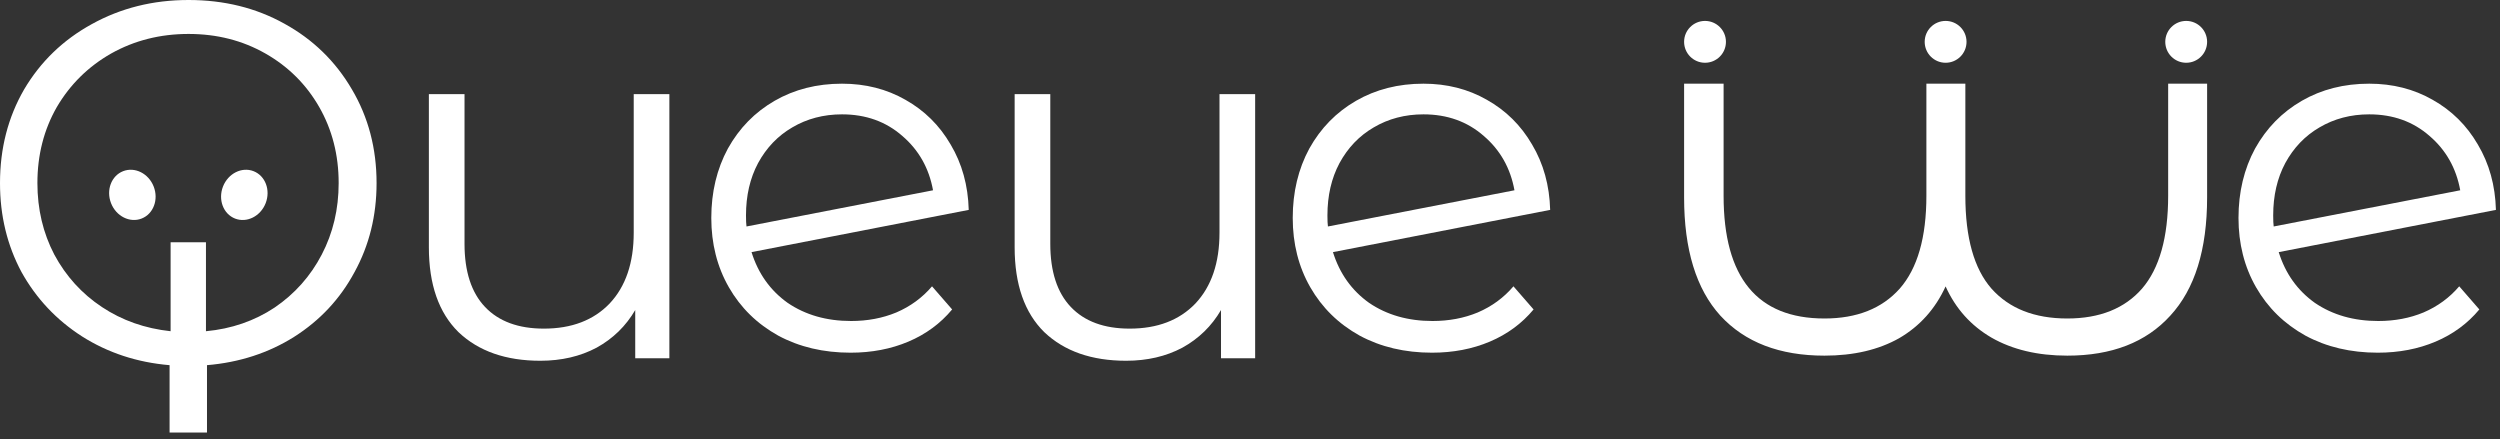 <svg width="239" height="42" viewBox="0 0 239 42" fill="none" xmlns="http://www.w3.org/2000/svg">
<rect x="0" y="0" width="239" height="42" fill="#333333" stroke="none"/>
<path d="M119.992 9V34.248H116.728V29.64C115.832 31.176 114.6 32.376 113.032 33.24C111.464 34.072 109.672 34.488 107.656 34.488C104.36 34.488 101.752 33.576 99.832 31.752C97.944 29.896 97 27.192 97 23.64V9H100.408V23.304C100.408 25.96 101.064 27.976 102.376 29.352C103.688 30.728 105.56 31.416 107.992 31.416C110.648 31.416 112.744 30.616 114.28 29.016C115.816 27.384 116.584 25.128 116.584 22.248V9H119.992Z" fill="white"/>
<path d="M63.992 9V34.248H60.728V29.64C59.832 31.176 58.6 32.376 57.032 33.24C55.464 34.072 53.672 34.488 51.656 34.488C48.36 34.488 45.752 33.576 43.832 31.752C41.944 29.896 41 27.192 41 23.64V9H44.408V23.304C44.408 25.96 45.064 27.976 46.376 29.352C47.688 30.728 49.56 31.416 51.992 31.416C54.648 31.416 56.744 30.616 58.28 29.016C59.816 27.384 60.584 25.128 60.584 22.248V9H63.992Z" fill="white"/>
<path d="M36 17.504C36 20.618 35.298 23.454 33.894 26.011C32.522 28.567 30.596 30.633 28.114 32.206C25.665 33.746 22.89 34.648 19.788 34.91V41.351H16.212V34.91C13.11 34.648 10.318 33.73 7.837 32.157C5.388 30.583 3.461 28.535 2.057 26.011C0.686 23.454 0 20.618 0 17.504C0 14.194 0.767 11.211 2.302 8.555C3.869 5.9 6.024 3.819 8.767 2.311C11.543 0.77 14.629 0 18.024 0C21.42 0 24.474 0.754 27.184 2.262C29.927 3.77 32.082 5.868 33.649 8.555C35.216 11.211 36 14.194 36 17.504ZM19.69 31.665C22.139 31.436 24.326 30.682 26.253 29.403C28.18 28.092 29.682 26.404 30.759 24.339C31.837 22.274 32.376 19.995 32.376 17.504C32.376 14.816 31.755 12.391 30.514 10.227C29.273 8.064 27.559 6.359 25.371 5.114C23.184 3.868 20.735 3.245 18.024 3.245C15.314 3.245 12.849 3.868 10.629 5.114C8.441 6.359 6.71 8.064 5.437 10.227C4.196 12.391 3.576 14.816 3.576 17.504C3.576 19.995 4.114 22.274 5.192 24.339C6.302 26.404 7.82 28.076 9.747 29.354C11.674 30.633 13.861 31.403 16.31 31.665V23.159H19.69V31.665Z" fill="white"/>
<ellipse cx="23.357" cy="18.63" rx="2.189" ry="2.432" transform="rotate(21.358 23.357 18.63)" fill="white"/>
<ellipse cx="2.189" cy="2.432" rx="2.189" ry="2.432" transform="matrix(-0.931 0.364 0.364 0.931 13.807 15.568)" fill="white"/>
<path d="M227.363 30.688C228.933 30.688 230.375 30.416 231.689 29.871C233.035 29.294 234.173 28.461 235.102 27.372L237.025 29.583C235.903 30.929 234.509 31.954 232.843 32.659C231.176 33.364 229.334 33.717 227.315 33.717C224.719 33.717 222.412 33.172 220.393 32.082C218.374 30.961 216.804 29.422 215.682 27.468C214.561 25.513 214 23.302 214 20.834C214 18.367 214.529 16.156 215.586 14.201C216.676 12.246 218.166 10.724 220.057 9.634C221.947 8.545 224.094 8 226.498 8C228.741 8 230.76 8.513 232.554 9.538C234.381 10.564 235.823 11.99 236.881 13.816C237.97 15.643 238.547 17.726 238.611 20.065L217.845 24.103C218.486 26.154 219.64 27.772 221.306 28.958C223.005 30.111 225.024 30.688 227.363 30.688ZM226.498 10.932C224.735 10.932 223.149 11.349 221.739 12.182C220.361 12.983 219.272 14.121 218.47 15.595C217.701 17.037 217.317 18.703 217.317 20.594C217.317 21.075 217.333 21.427 217.365 21.651L235.198 18.191C234.814 16.076 233.836 14.345 232.266 12.999C230.696 11.621 228.773 10.932 226.498 10.932Z" fill="white"/>
<path d="M136.948 30.688C138.518 30.688 139.96 30.416 141.274 29.871C142.62 29.294 143.758 28.461 144.687 27.372L146.61 29.583C145.488 30.929 144.094 31.954 142.428 32.659C140.761 33.364 138.919 33.717 136.9 33.717C134.304 33.717 131.997 33.172 129.978 32.082C127.959 30.961 126.389 29.422 125.267 27.468C124.146 25.513 123.585 23.302 123.585 20.834C123.585 18.367 124.114 16.156 125.171 14.201C126.261 12.246 127.751 10.724 129.642 9.634C131.532 8.545 133.679 8 136.083 8C138.326 8 140.345 8.513 142.139 9.538C143.966 10.564 145.408 11.99 146.466 13.816C147.555 15.643 148.132 17.726 148.196 20.065L127.43 24.103C128.071 26.154 129.225 27.772 130.891 28.958C132.59 30.111 134.609 30.688 136.948 30.688ZM136.083 10.932C134.32 10.932 132.734 11.349 131.324 12.182C129.946 12.983 128.856 14.121 128.055 15.595C127.286 17.037 126.902 18.703 126.902 20.594C126.902 21.075 126.918 21.427 126.95 21.651L144.783 18.191C144.399 16.076 143.421 14.345 141.851 12.999C140.281 11.621 138.358 10.932 136.083 10.932Z" fill="white"/>
<path d="M81.363 30.688C82.933 30.688 84.375 30.416 85.689 29.871C87.035 29.294 88.173 28.461 89.102 27.372L91.025 29.583C89.903 30.929 88.509 31.954 86.843 32.659C85.177 33.364 83.334 33.717 81.315 33.717C78.719 33.717 76.412 33.172 74.393 32.082C72.374 30.961 70.804 29.422 69.682 27.468C68.561 25.513 68 23.302 68 20.834C68 18.367 68.529 16.156 69.586 14.201C70.676 12.246 72.166 10.724 74.057 9.634C75.947 8.545 78.094 8 80.498 8C82.741 8 84.76 8.513 86.555 9.538C88.381 10.564 89.823 11.99 90.881 13.816C91.97 15.643 92.547 17.726 92.611 20.065L71.846 24.103C72.486 26.154 73.64 27.772 75.306 28.958C77.005 30.111 79.024 30.688 81.363 30.688ZM80.498 10.932C78.735 10.932 77.149 11.349 75.739 12.182C74.361 12.983 73.272 14.121 72.47 15.595C71.701 17.037 71.317 18.703 71.317 20.594C71.317 21.075 71.333 21.427 71.365 21.651L89.198 18.191C88.814 16.076 87.836 14.345 86.266 12.999C84.696 11.621 82.773 10.932 80.498 10.932Z" fill="white"/>
<path d="M211 8V18.875C211 23.863 209.827 27.631 207.48 30.178C205.167 32.726 201.884 34 197.633 34C194.81 34 192.395 33.426 190.388 32.278C188.415 31.129 186.952 29.497 186 27.38C185.014 29.533 183.534 31.183 181.561 32.331C179.588 33.444 177.207 34 174.418 34C170.133 34 166.816 32.726 164.469 30.178C162.156 27.631 161 23.863 161 18.875V8H164.776V18.714C164.776 26.536 167.99 30.448 174.418 30.448C177.514 30.448 179.912 29.497 181.612 27.595C183.313 25.657 184.163 22.697 184.163 18.714V8H187.888V18.714C187.888 22.733 188.721 25.693 190.388 27.595C192.088 29.497 194.503 30.448 197.633 30.448C200.728 30.448 203.109 29.497 204.776 27.595C206.442 25.657 207.276 22.697 207.276 18.714V8H211Z" fill="white"/>
<circle cx="163" cy="4" r="2" fill="white"/>
<circle cx="186" cy="4" r="2" fill="white"/>
<circle cx="209" cy="4" r="2" fill="white"/>
</svg>
